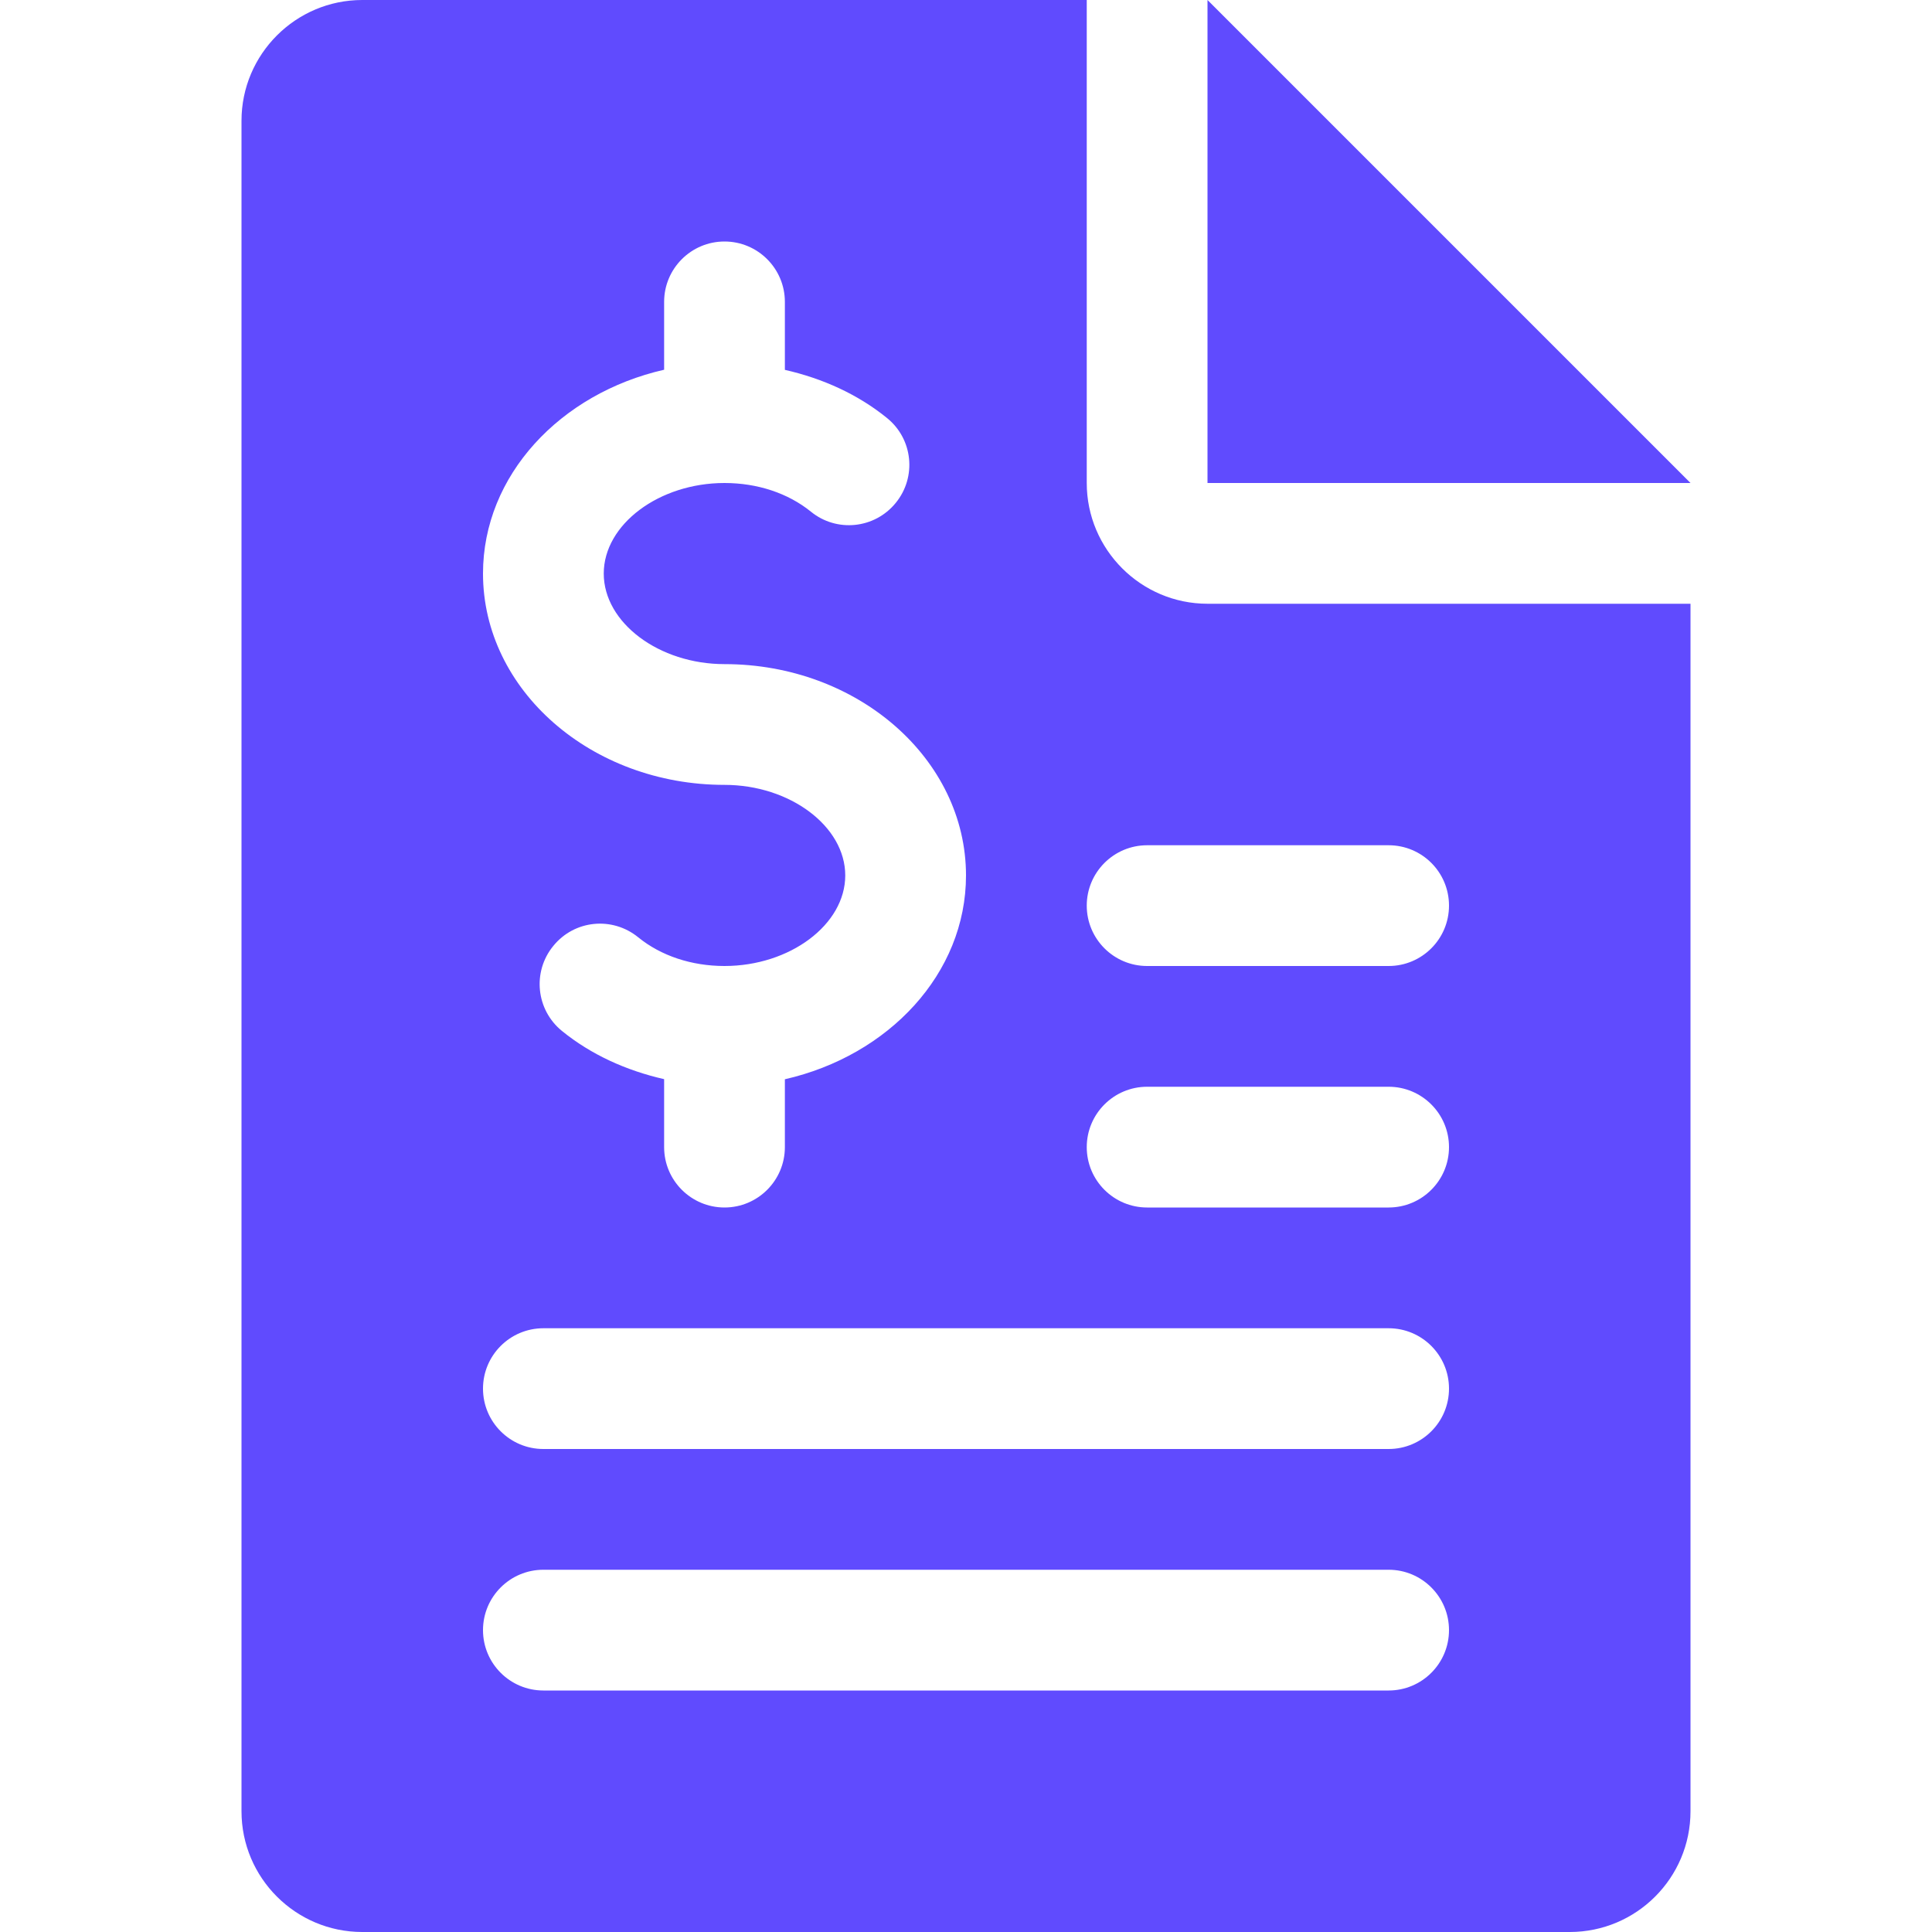 <svg width="200" height="200" viewBox="0 0 200 200" fill="none" xmlns="http://www.w3.org/2000/svg">
<path d="M125 0V50H175L125 0Z" fill="#604BFE"/>
<path d="M125 62.5C118.113 62.5 112.5 56.888 112.5 50V0H37.5C30.613 0 25 5.612 25 12.5V187.5C25 194.4 30.613 200 37.5 200H162.5C169.4 200 175 194.4 175 187.5V62.5H125ZM68.75 38.275V31.25C68.75 27.8 71.55 25 75 25C78.45 25 81.25 27.8 81.25 31.25V38.288C85.162 39.175 88.812 40.825 91.825 43.275C94.513 45.45 94.912 49.388 92.725 52.062C90.537 54.75 86.6 55.138 83.938 52.962C81.575 51.05 78.4 50 75 50C68.225 50 62.5 54.288 62.5 59.375C62.5 64.463 68.225 68.75 75 68.75C88.787 68.75 100 78.562 100 90.625C100 100.788 92 109.275 81.25 111.725V118.75C81.25 122.2 78.45 125 75 125C71.55 125 68.75 122.2 68.75 118.75V111.713C64.838 110.825 61.188 109.175 58.175 106.725C55.487 104.538 55.087 100.6 57.275 97.925C59.462 95.225 63.388 94.85 66.062 97.025C68.425 98.95 71.6 100 75 100C81.775 100 87.5 95.713 87.5 90.625C87.5 85.537 81.775 81.25 75 81.25C61.212 81.25 50 71.438 50 59.375C50 49.212 58 40.725 68.75 38.275ZM143.75 175H56.25C52.8 175 50 172.2 50 168.75C50 165.3 52.8 162.5 56.25 162.5H143.75C147.2 162.5 150 165.3 150 168.75C150 172.2 147.2 175 143.75 175ZM143.75 150H56.25C52.8 150 50 147.2 50 143.75C50 140.3 52.8 137.5 56.25 137.5H143.75C147.2 137.5 150 140.3 150 143.75C150 147.2 147.2 150 143.75 150ZM143.75 125H118.75C115.3 125 112.5 122.2 112.5 118.75C112.5 115.3 115.3 112.5 118.75 112.5H143.75C147.2 112.5 150 115.3 150 118.75C150 122.2 147.2 125 143.75 125ZM143.75 100H118.75C115.3 100 112.5 97.2 112.5 93.75C112.5 90.3 115.3 87.5 118.75 87.5H143.75C147.2 87.5 150 90.287 150 93.75C150 97.2 147.2 100 143.75 100Z" fill="#604BFE"/>
</svg>
